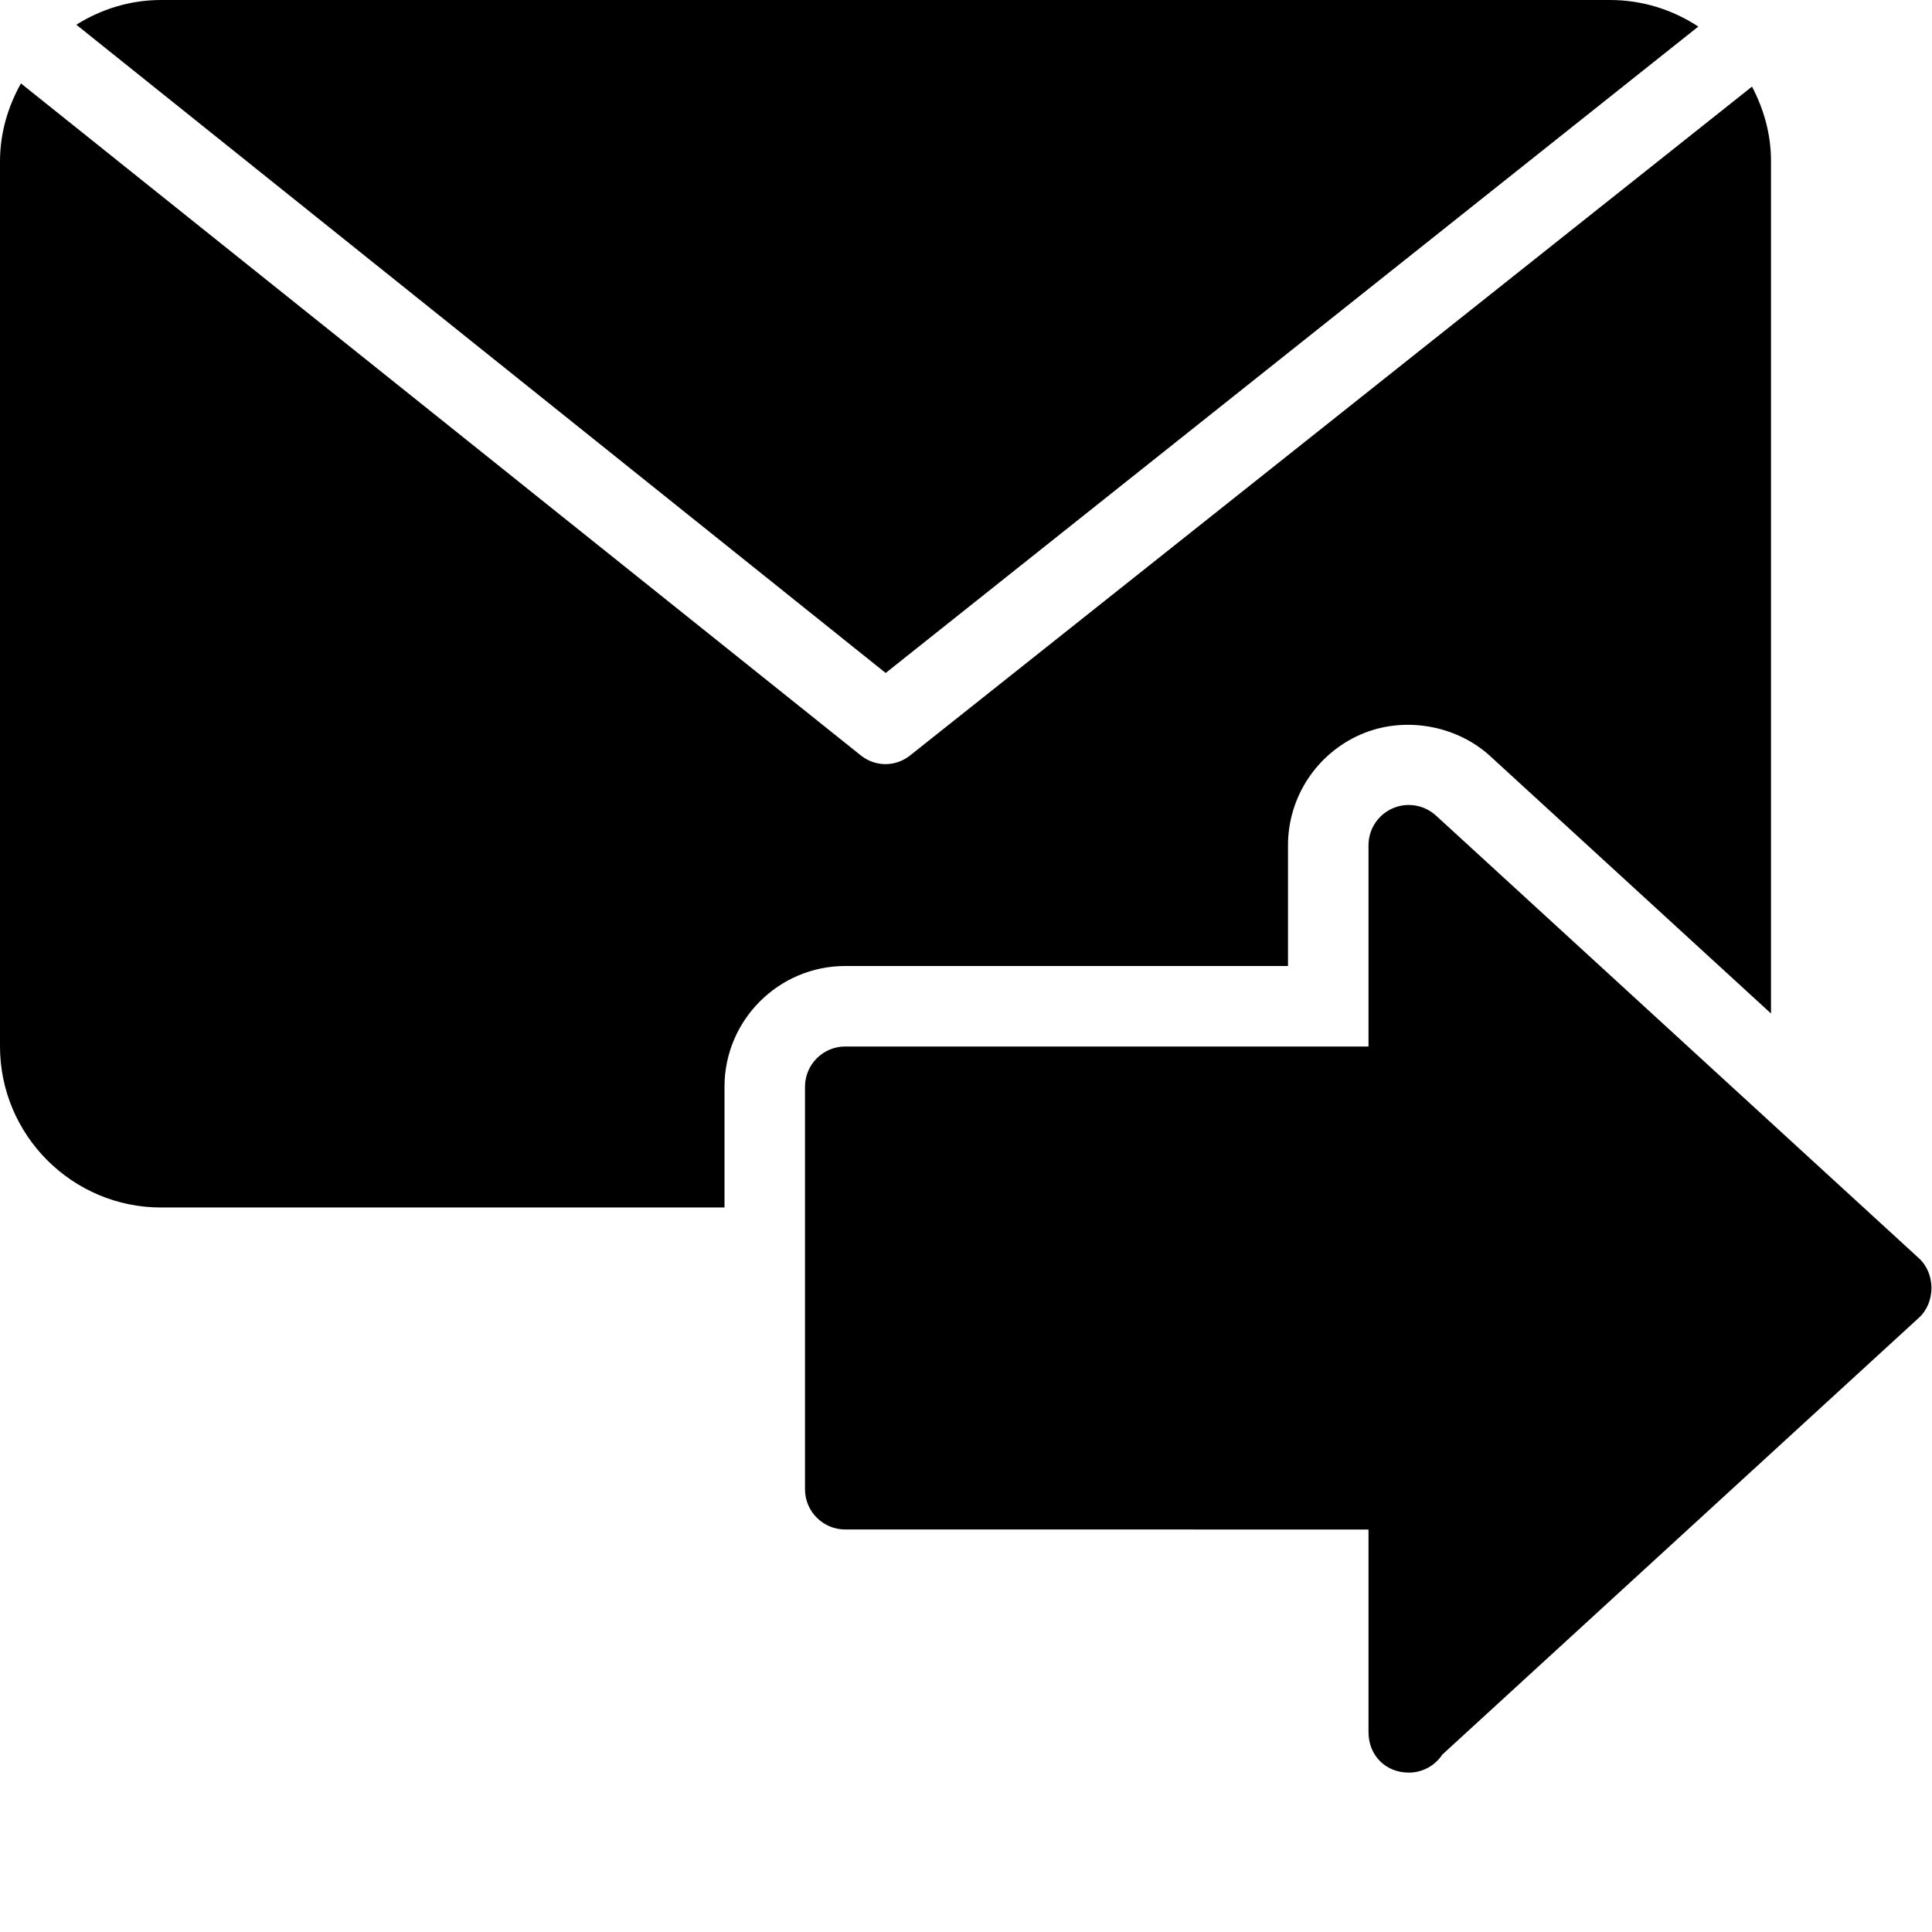 <?xml version="1.0" encoding="utf-8"?>
<!-- Generator: Adobe Illustrator 19.2.1, SVG Export Plug-In . SVG Version: 6.00 Build 0)  -->
<svg version="1.1" xmlns="http://www.w3.org/2000/svg" xmlns:xlink="http://www.w3.org/1999/xlink" x="0px" y="0px" width="24px"
	 height="24px" viewBox="0 0 24 24" enable-background="new 0 0 24 24" xml:space="preserve">
<g id="Filled_Icons_1_">
	<g id="Filled_Icons">
		<g>
			<path d="M11.002,8.36l10.095-8.03C20.782,0.123,20.406,0,20.001,0h-18C1.614,0,1.255,0.115,0.948,0.307L11.002,8.36z"/>
			<path d="M9,13.5c0-0.827,0.673-1.5,1.5-1.5H16v-1.5c0-0.594,0.352-1.133,0.896-1.373c0.525-0.233,1.182-0.13,1.615,0.265
				L22,12.59V2c0-0.335-0.09-0.646-0.236-0.924L11.296,9.392c-0.178,0.134-0.416,0.134-0.594-0.001L0.26,1.036
				C0.1,1.323,0.001,1.648,0,2v11c0.001,1.102,0.898,2,2.001,2H9V13.5z"/>
			<path d="M17.917,21.796l5.921-5.427c0.207-0.19,0.207-0.548,0-0.738l-6-5.5c-0.146-0.133-0.358-0.169-0.539-0.089
				C17.117,10.122,17,10.302,17,10.5V13h-6.5c-0.276,0-0.5,0.224-0.5,0.5v5c0,0.276,0.224,0.5,0.5,0.5H17v2.5
				c0,0.003,0,0.007,0,0.01c-0.002,0.304,0.22,0.51,0.5,0.51C17.674,22.02,17.827,21.932,17.917,21.796z"/>
		</g>
	</g>
	<g id="New_icons">
	</g>
</g>
<g id="Invisible_Shape">
	<rect fill="none" width="24" height="24"/>
</g>
</svg>
